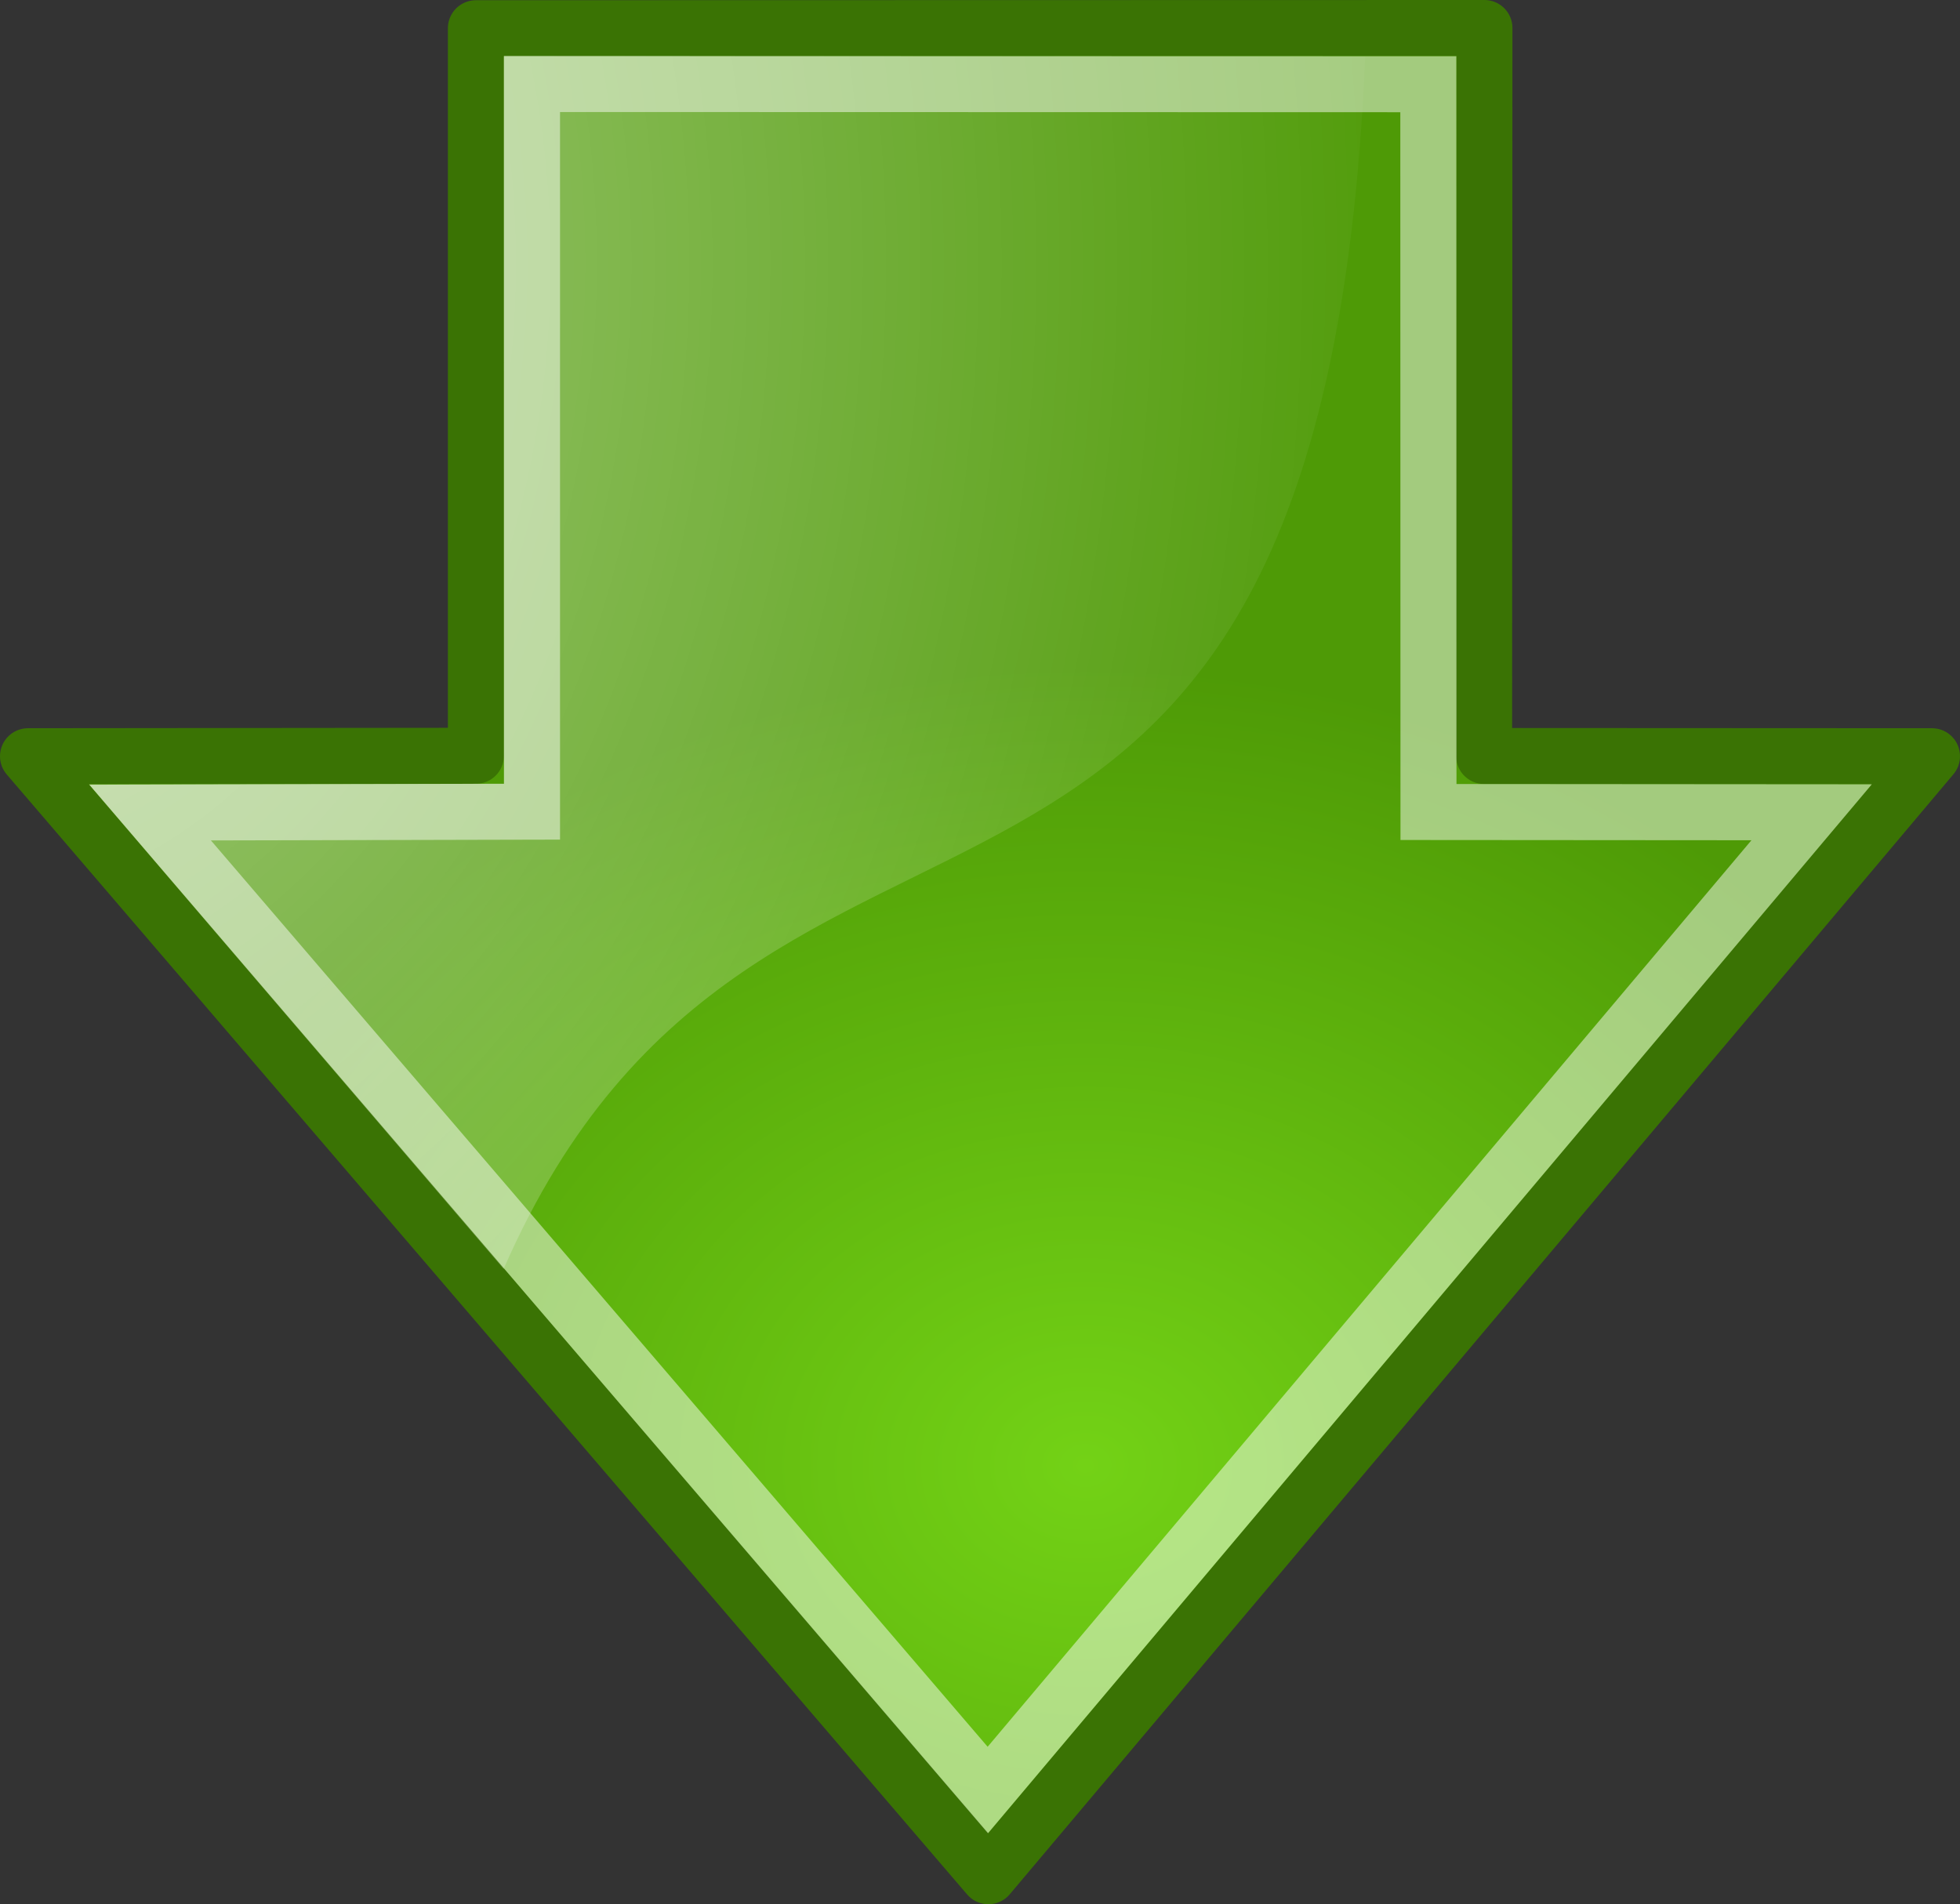 <?xml version="1.0" encoding="utf-8"?>
<!-- Generator: Adobe Illustrator 16.0.3, SVG Export Plug-In . SVG Version: 6.00 Build 0)  -->
<!DOCTYPE svg PUBLIC "-//W3C//DTD SVG 1.1//EN" "http://www.w3.org/Graphics/SVG/1.1/DTD/svg11.dtd">
<svg version="1.1"
	 id="svg11300" xmlns:svg="http://www.w3.org/2000/svg" xmlns:rdf="http://www.w3.org/1999/02/22-rdf-syntax-ns#" xmlns:dc="http://purl.org/dc/elements/1.1/" xmlns:inkscape="http://www.inkscape.org/namespaces/inkscape" xmlns:sodipodi="http://sodipodi.sourceforge.net/DTD/sodipodi-0.dtd" xmlns:cc="http://creativecommons.org/ns#" sodipodi:docname="go-down.svg" sodipodi:docbase="/home/tigert/cvs/freedesktop.org/tango-icon-theme/scalable/actions" inkscape:version="0.46" sodipodi:version="0.32" inkscape:export-filename="/home/jimmac/Desktop/wi-fi.png" inkscape:export-xdpi="90.000000" inkscape:export-ydpi="90.000000" inkscape:output_extension="org.inkscape.output.svg.inkscape"
	 xmlns="http://www.w3.org/2000/svg" xmlns:xlink="http://www.w3.org/1999/xlink" x="0px" y="0px" width="34.991px"
	 height="34.001px" viewBox="6.009 4.999 34.991 34.001" enable-background="new 6.009 4.999 34.991 34.001" xml:space="preserve">
<rect x="6.009" y="4.999" width="34.991" height="34.001" fill="#333333" stroke="none"/>
<defs>
	
	
		<inkscape:perspective  inkscape:vp_z="48 : 24 : 1" inkscape:vp_y="0 : 1000 : 0" sodipodi:type="inkscape:persp3d" inkscape:vp_x="0 : 24 : 1" id="perspective24" inkscape:persp3d-origin="24 : 16 : 1">
		</inkscape:perspective>
</defs>
<sodipodi:namedview  stroke="#4e9a06" fill="#4e9a06" showgrid="false" inkscape:cy="23.239067" inkscape:cx="15.972815" inkscape:zoom="11.313708" pagecolor="#ffffff" borderopacity="0.255" bordercolor="#666666" id="base" inkscape:window-y="30" inkscape:window-x="0" inkscape:window-height="818" inkscape:window-width="1280" inkscape:showpageshadow="false" inkscape:document-units="px" inkscape:grid-bbox="true" inkscape:current-layer="layer1" inkscape:pageshadow="2" inkscape:pageopacity="0.0">
	</sodipodi:namedview>
<g id="g1464" transform="matrix(-1,0,0,-1,47.029,43.999)">
	
		<radialGradient id="path8643_1_" cx="83.311" cy="-645.346" r="16.955" gradientTransform="matrix(0 0.843 1.02 0 679.896 -57.398)" gradientUnits="userSpaceOnUse">
		<stop  offset="0" style="stop-color:#73D216"/>
		<stop  offset="1" style="stop-color:#4E9A06"/>
	</radialGradient>
	
		<path id="path8643" sodipodi:nodetypes="cccccccc" fill="url(#path8643_1_)" stroke="#3A7304" stroke-linecap="round" stroke-linejoin="round" stroke-miterlimit="10" d="
		M14.519,38.5l18.005-0.004V25.505l7.996-0.008L23.375,5.499L6.529,25.497l7.996,0.004L14.519,38.5z"/>
	
		<radialGradient id="path8645_1_" cx="293.683" cy="-21.491" r="17.173" gradientTransform="matrix(0 2.047 -1.558 0 8.249 -566.871)" gradientUnits="userSpaceOnUse">
		<stop  offset="0" style="stop-color:#FFFFFF"/>
		<stop  offset="1" style="stop-color:#FFFFFF;stop-opacity:0"/>
	</radialGradient>
	<path id="path8645" sodipodi:nodetypes="cccccc" opacity="0.508" fill="url(#path8645_1_)" enable-background="new    " d="
		M39.43,24.993l-7.406,0.012l0.002,12.993l-15.378-0.009c0.77-18.341,10.723-10.993,15.381-21.647L39.43,24.993z"/>
	
		<path id="path8658" sodipodi:nodetypes="cccccccc" opacity="0.481" fill="none" stroke="#FFFFFF" stroke-miterlimit="10" enable-background="new    " d="
		M15.521,37.496L31.522,37.5V24.507l6.817-0.016L23.385,7.038L8.678,24.496l6.84,0.005L15.521,37.496z"/>
</g>
</svg>

